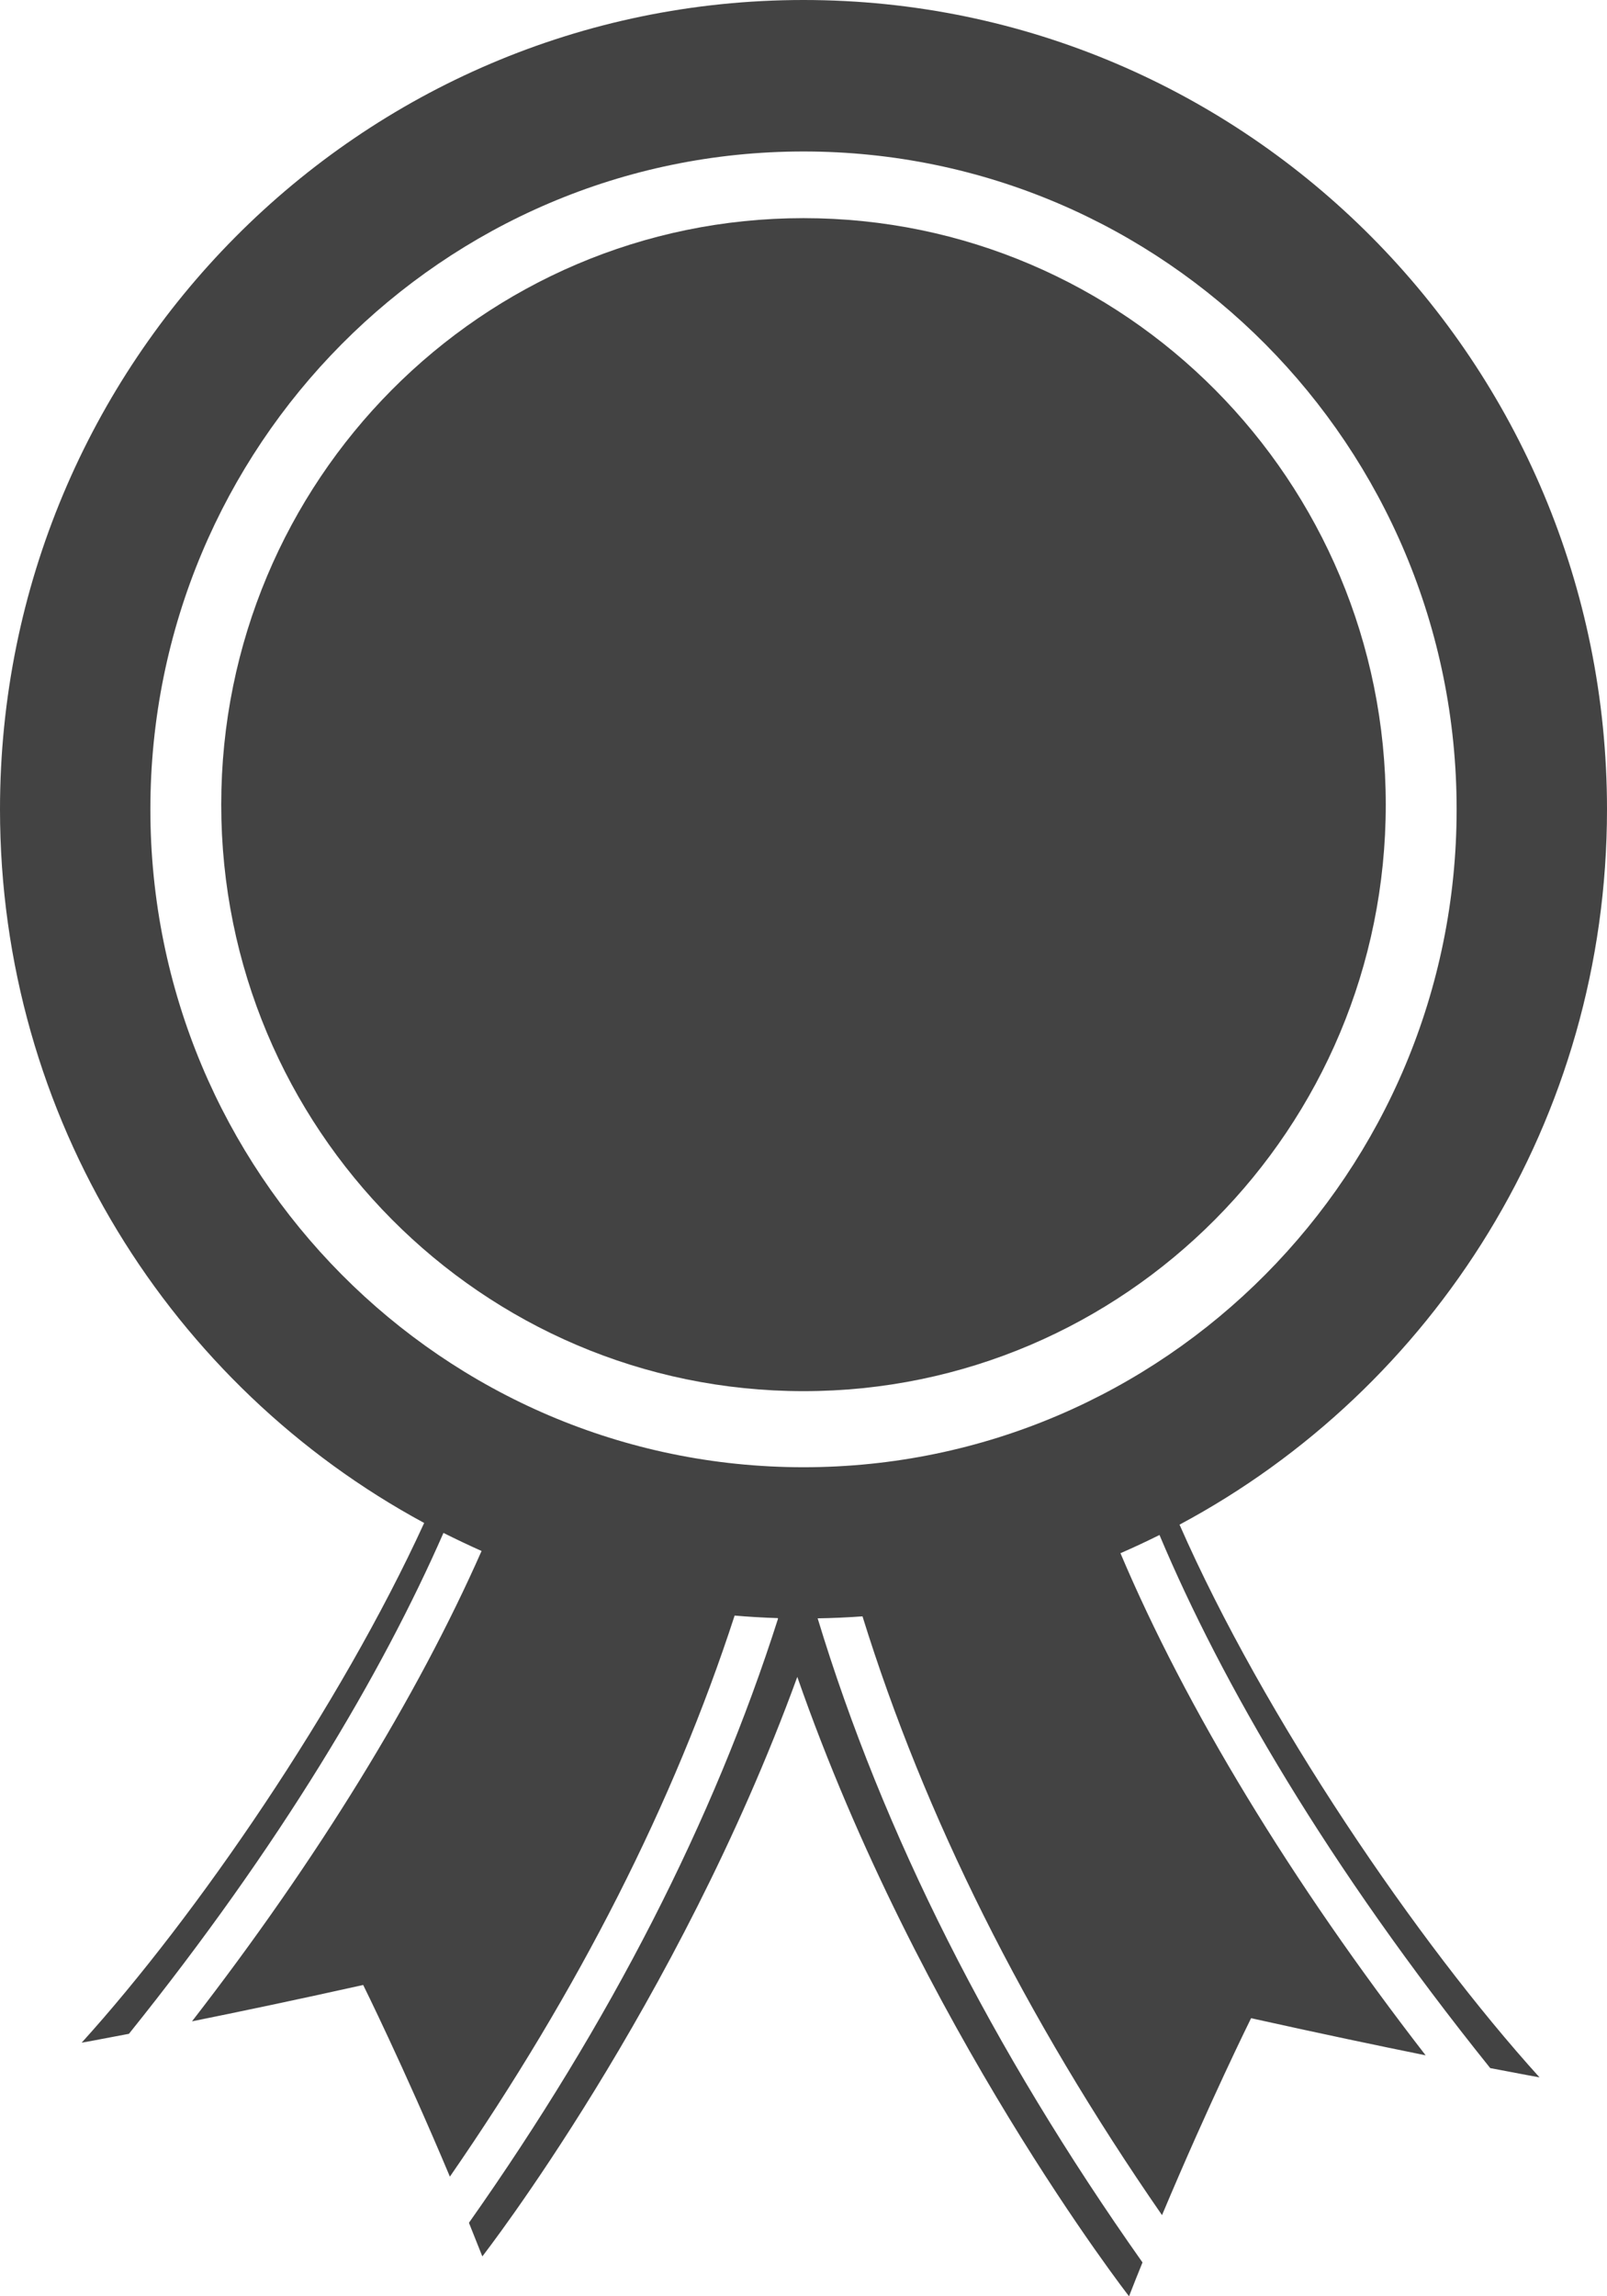 <svg width="21" height="30" viewBox="0 0 21 30" fill="none" xmlns="http://www.w3.org/2000/svg">
    <path
        d="M21 10.574C21 4.734 16.299 0 10.5 0C4.701 0 0 4.734 0 10.574C0 14.608 2.244 18.114 5.543 19.897C4.445 22.294 2.567 25.032 1.067 26.687C1.067 26.687 1.287 26.648 1.685 26.571C3.664 24.107 4.989 21.867 5.795 20.027C5.959 20.109 6.125 20.188 6.293 20.263C5.452 22.168 4.151 24.289 2.509 26.408C3.104 26.288 3.861 26.13 4.746 25.933C4.746 25.933 5.27 26.989 5.879 28.437C7.565 25.998 8.806 23.547 9.6 21.107C9.787 21.123 9.975 21.134 10.164 21.14C10.165 21.142 10.166 21.145 10.167 21.148C9.328 23.779 7.977 26.419 6.128 29.04C6.186 29.184 6.244 29.33 6.303 29.479C6.303 29.479 8.852 26.206 10.419 21.908C12.01 26.475 14.754 30 14.754 30C14.812 29.85 14.871 29.703 14.93 29.558C12.957 26.764 11.536 23.948 10.685 21.143C10.882 21.14 11.077 21.131 11.271 21.117C12.079 23.72 13.384 26.337 15.185 28.94C15.81 27.453 16.349 26.367 16.349 26.367C17.25 26.567 18.022 26.729 18.63 26.852C16.871 24.581 15.496 22.31 14.642 20.292C14.815 20.217 14.985 20.137 15.152 20.054C15.964 21.985 17.353 24.378 19.474 27.019C19.889 27.099 20.118 27.14 20.118 27.14C18.526 25.382 16.518 22.435 15.414 19.919C18.736 18.143 21 14.626 21 10.574ZM10.5 19.169C5.786 19.169 1.965 15.321 1.965 10.574C1.965 5.827 5.786 1.979 10.5 1.979C15.214 1.979 19.035 5.827 19.035 10.574C19.035 15.321 15.214 19.169 10.5 19.169Z"
        fill="#434343" />
    <path
        d="M10.5 18.175C14.702 18.175 18.109 14.744 18.109 10.512C18.109 6.28 14.702 2.85 10.5 2.85C6.298 2.85 2.891 6.28 2.891 10.512C2.891 14.744 6.298 18.175 10.5 18.175Z"
        fill="#434343" />
</svg>